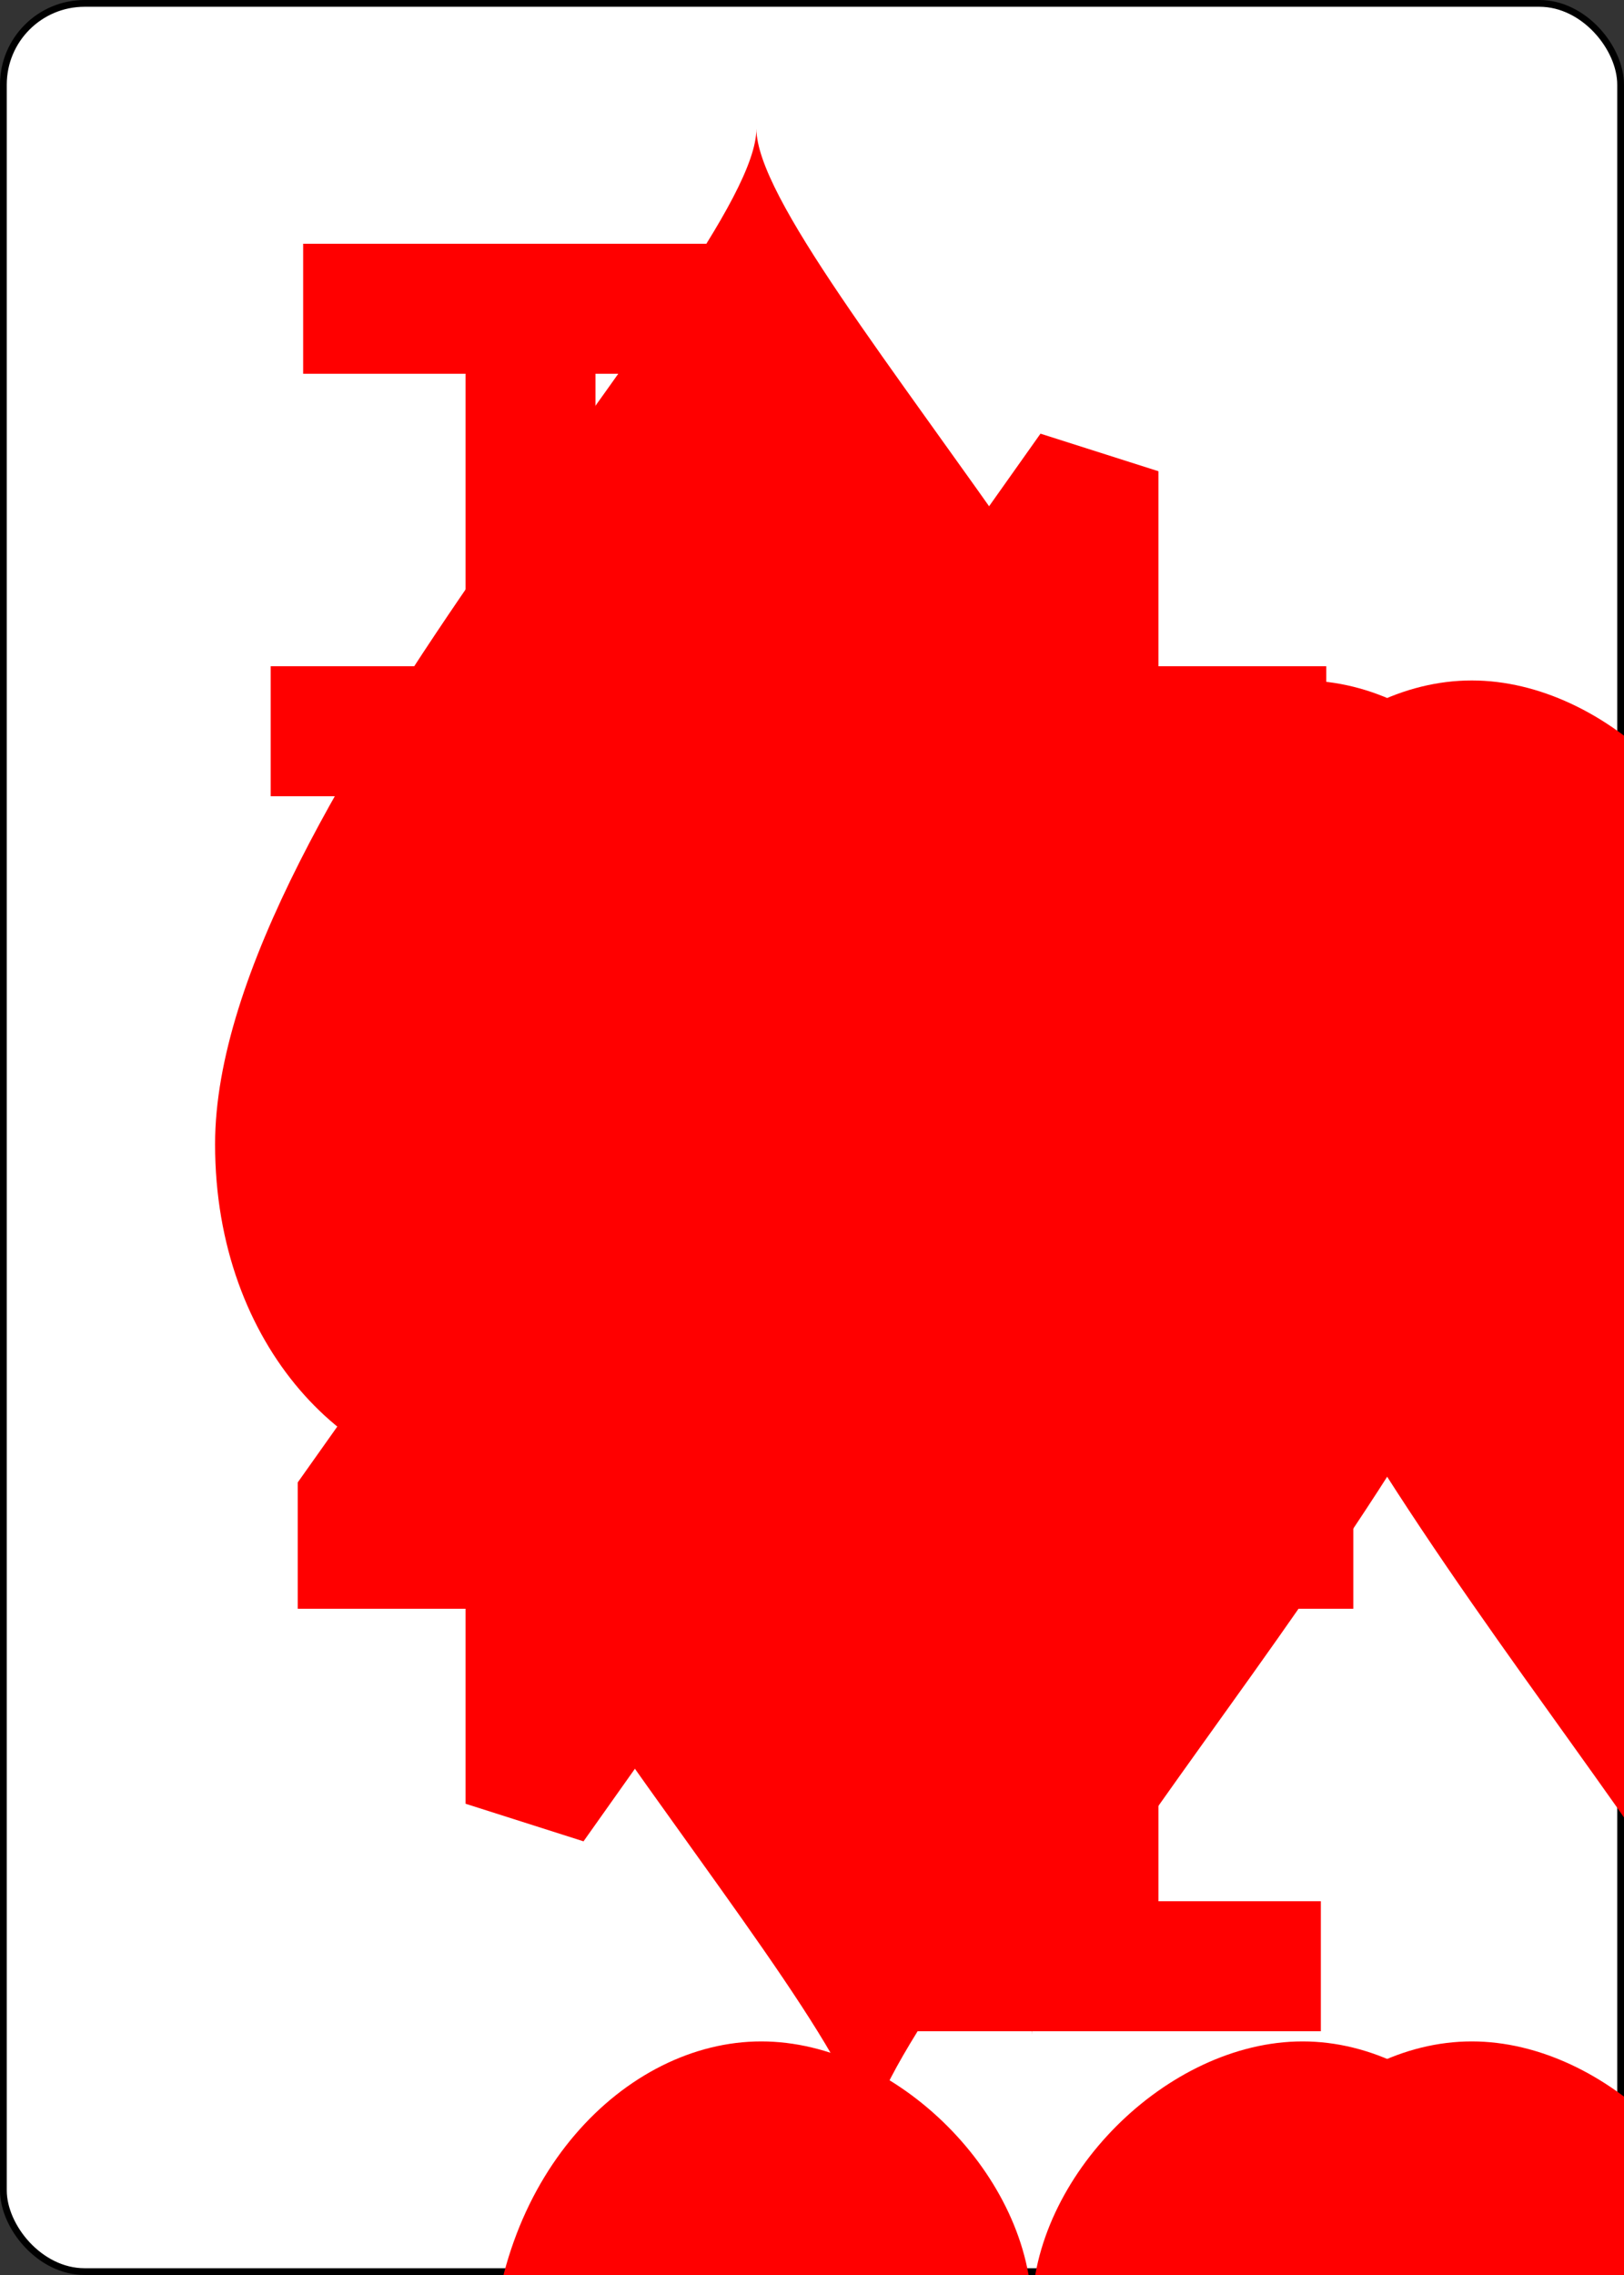<?xml version="1.0" encoding="UTF-8" standalone="no"?>
<svg class="card" face="4H" height="3.5in"
     preserveAspectRatio="none" viewBox="-120 -168 240 336" width="2.5in"
     xmlns="http://www.w3.org/2000/svg" xmlns:xlink="http://www.w3.org/1999/xlink">
  <rect x="-120" y="-168" width="240" height="336" fill="#333333" stroke="none"/>
  <symbol id="SH4" preserveAspectRatio="xMinYMid" viewBox="-600 -600 1200 1200">
    <path
      d="M0 -300C0 -400 100 -500 200 -500C300 -500 400 -400 400 -250C400 0 0 400 0 500C0 400 -400 0 -400 -250C-400 -400 -300 -500 -200 -500C-100 -500 0 -400 -0 -300Z"
      fill="red"></path>
  </symbol>
  <symbol id="VH4" preserveAspectRatio="xMinYMid" viewBox="-500 -500 1000 1000">
    <path d="M50 460L250 460M150 460L150 -460L-300 175L-300 200L270 200" fill="none"
          stroke="red" stroke-linecap="square" stroke-miterlimit="1.5" stroke-width="80"></path>
  </symbol>
  <rect fill="white" height="335" rx="12" ry="12" stroke="black" width="239" x="-119.5"
        y="-167.5"></rect>
  <use height="32" x="-114.4" xlink:href="#VH4" y="-156"></use>
  <use height="26.769" x="-111.784" xlink:href="#SH4" y="-119"></use>
  <use height="70" x="-87.501" xlink:href="#SH4" y="-135.501"></use>
  <use height="70" x="17.501" xlink:href="#SH4" y="-135.501"></use>
  <use height="70" x="-87.501" xlink:href="#SH4" y="65.501"></use>
  <use height="70" x="17.501" xlink:href="#SH4" y="65.501"></use>
  <g transform="rotate(180)">
    <use height="32" x="-114.4" xlink:href="#VH4" y="-156"></use>
    <use height="26.769" x="-111.784" xlink:href="#SH4" y="-119"></use>
  </g>
</svg>
